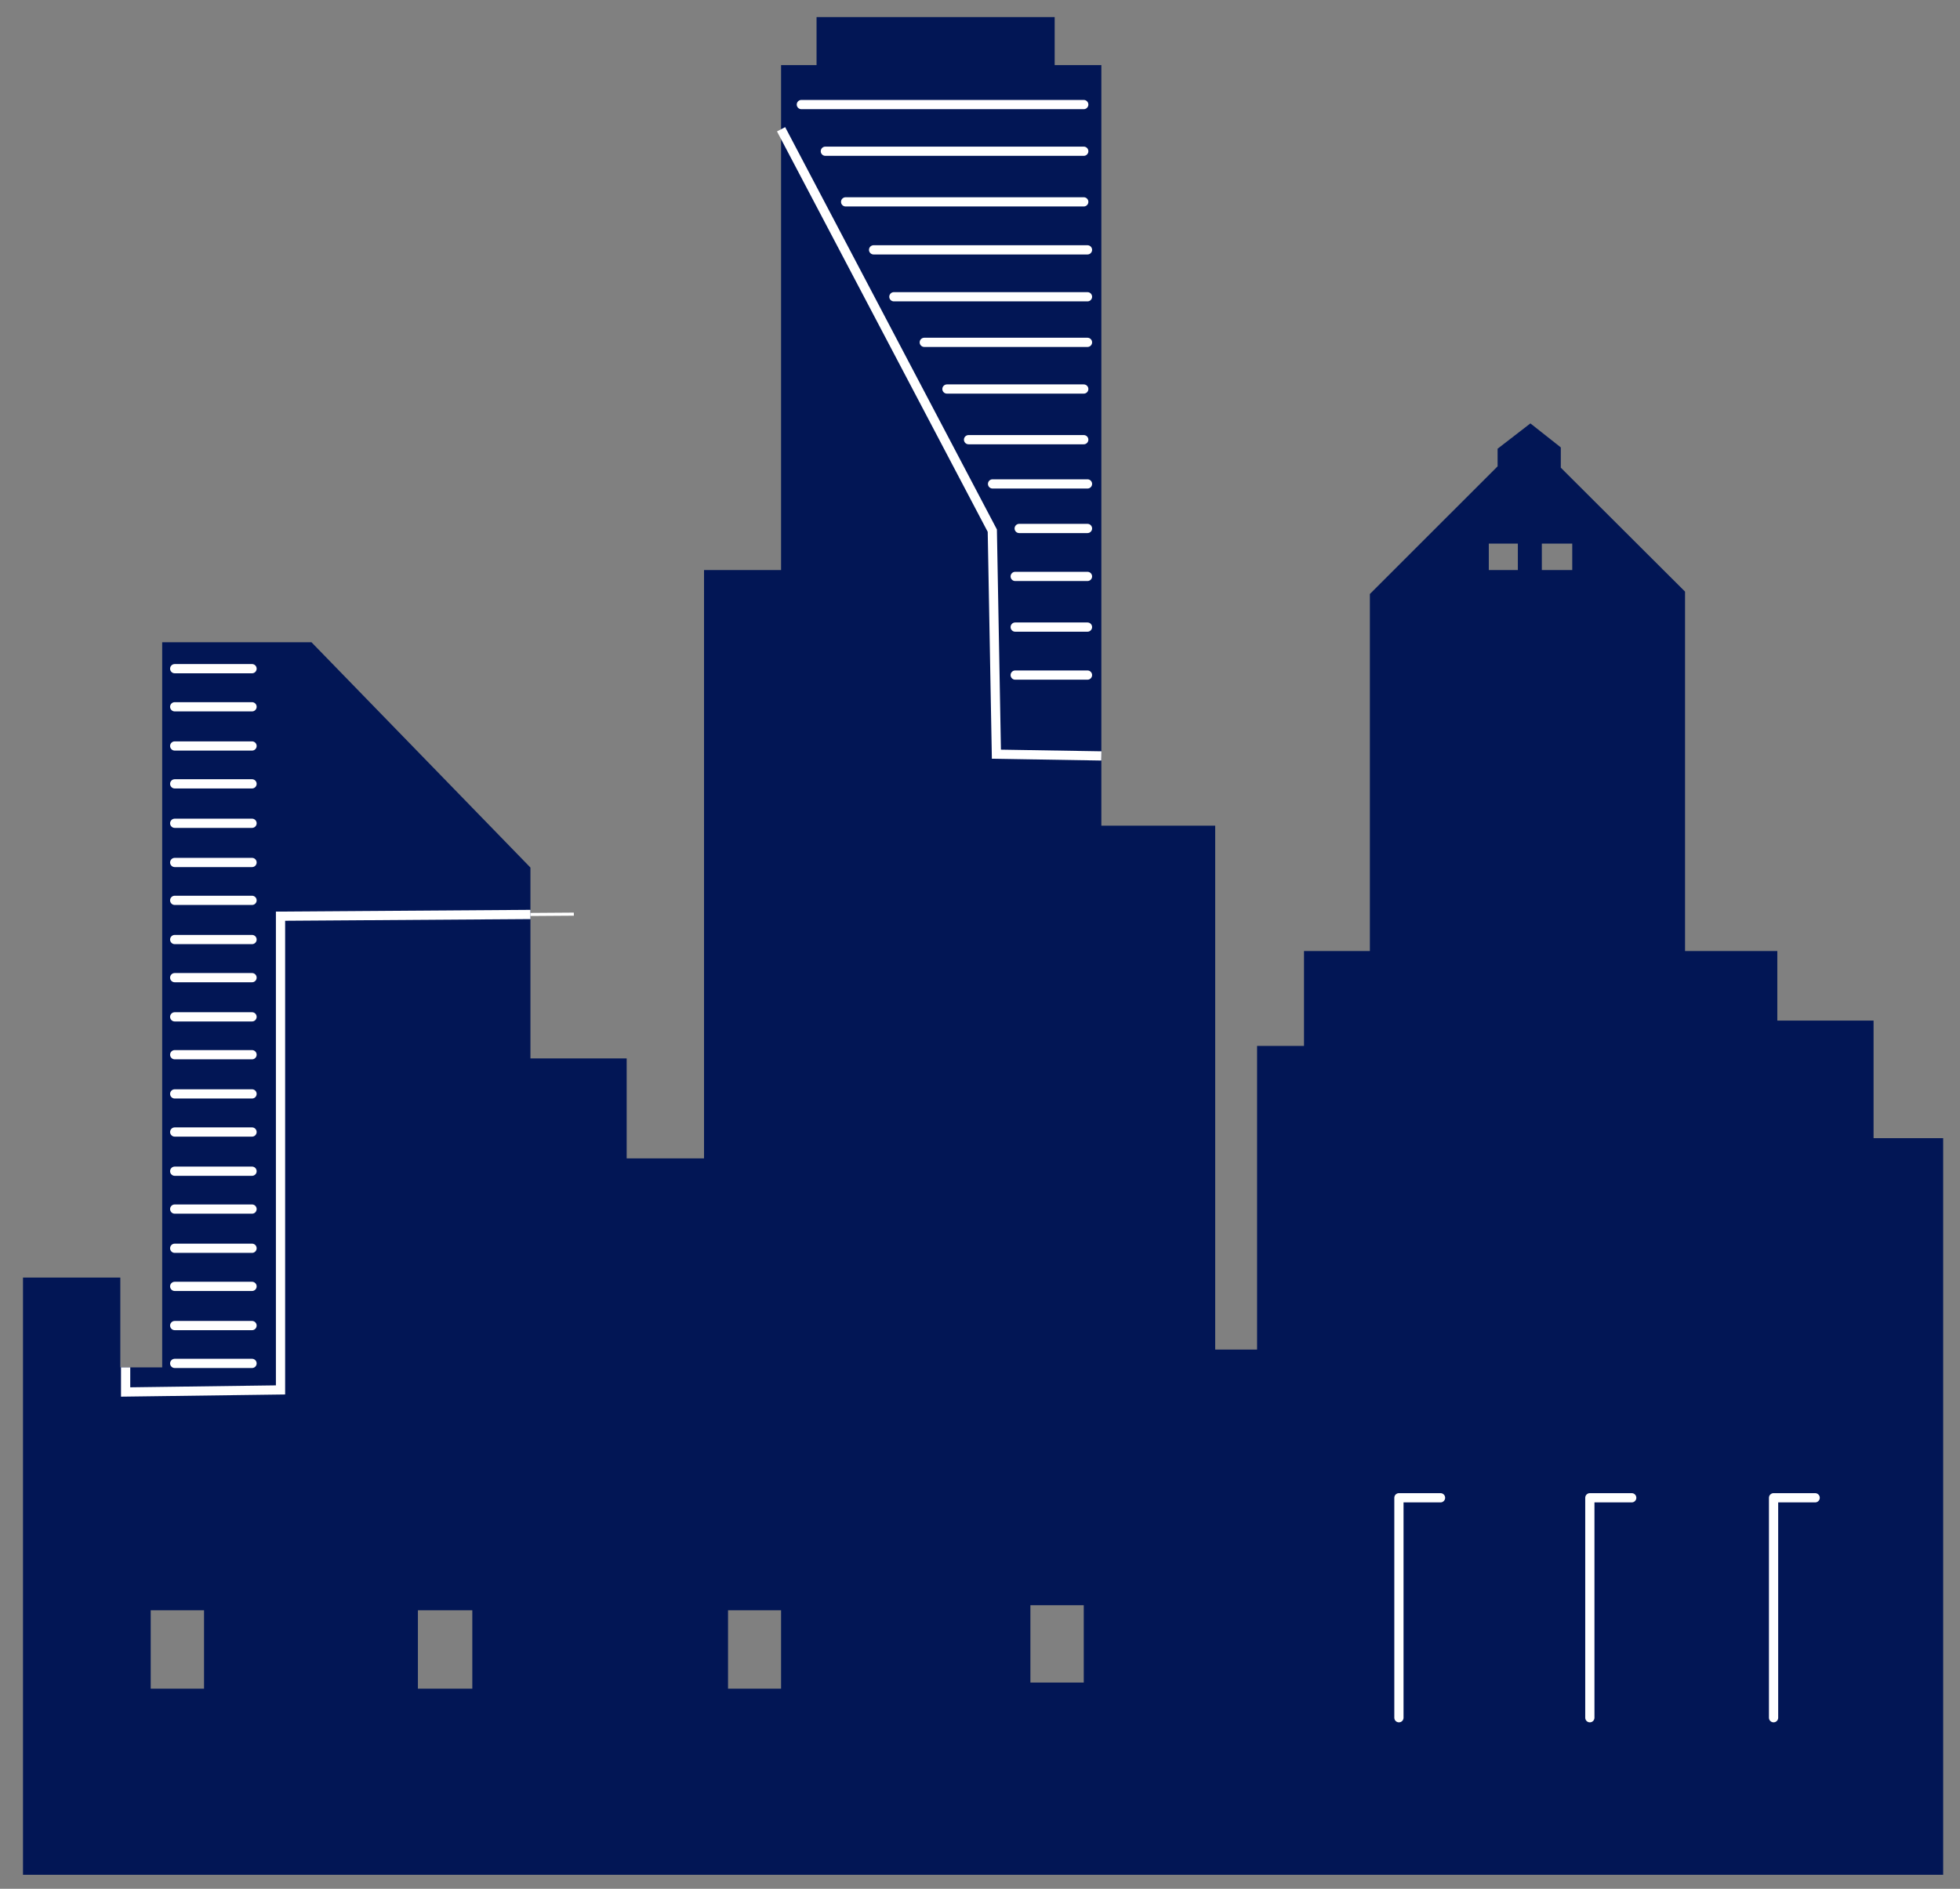 <?xml version="1.0" encoding="UTF-8" standalone="no"?>
<!-- Generator: Adobe Illustrator 16.0.0, SVG Export Plug-In . SVG Version: 6.00 Build 0)  -->

<svg
   xmlns:dc="http://purl.org/dc/elements/1.1/"
   xmlns:cc="http://creativecommons.org/ns#"
   xmlns:rdf="http://www.w3.org/1999/02/22-rdf-syntax-ns#"
   xmlns:svg="http://www.w3.org/2000/svg"
   xmlns="http://www.w3.org/2000/svg"
   xmlns:sodipodi="http://sodipodi.sourceforge.net/DTD/sodipodi-0.dtd"
   xmlns:inkscape="http://www.inkscape.org/namespaces/inkscape"
   version="1.1"
   id="Layer_1"
   fill="#021655"
   x="0px"
   y="0px"
   width="637px"
   height="614px"
   viewBox="180.5 92.5 637 614"
   enable-background="new 180.5 92.5 637 614"
   xml:space="preserve"
   sodipodi:docname="city skyline.svg"
   inkscape:version="0.92.0 r15299"><rect x="180.5" y="92.5" width="637" height="614" fill="#808080" stroke="none"/><title
     id="title106">city skyline</title><defs
     id="defs102" /><sodipodi:namedview
     pagecolor="#ffffff"
     bordercolor="#666666"
     borderopacity="1"
     objecttolerance="10"
     gridtolerance="10"
     guidetolerance="10"
     inkscape:pageopacity="0"
     inkscape:pageshadow="2"
     inkscape:window-width="1920"
     inkscape:window-height="1052"
     id="namedview100"
     showgrid="false"
     inkscape:zoom="1"
     inkscape:cx="318.5"
     inkscape:cy="307"
     inkscape:window-x="-9"
     inkscape:window-y="-9"
     inkscape:window-maximized="1"
     inkscape:current-layer="Layer_1" /><g
     id="g97"><g
       id="XMLID_1_"><g
         id="g16"><path
           d="M812.03,462.48v239.46H187.97V507.81h31.63v29.2h1.729V545l50.34-0.671V390.33l81.221-0.561v46.8h31.28v32.5h25.14V277.8     h25.04V134.52L503,265l1.33,72.67l34.11,0.56v22.681h37v170.299h13.609V432.5h15.25V401.65h21.409V285.6l41.511-41.51v-5.72     l10.66-8.23l9.88,7.8v6.59l40.38,40.29v116.83h29.99v22.619h31.279v38.211H812.03L812.03,462.48z M691.48,277.8v-8.58h-9.88v8.58     H691.48z M673.801,277.8v-8.58h-9.439v8.58H673.801z M532.72,639.449v-25.13h-17.34v25.13H532.72z M434.35,641.44V615.96h-17.24     v25.479H434.35z M334,641.44V615.96h-17.68v25.479H334z M246.81,641.44V615.96h-17.33v25.479H246.81z"
           id="path10" /><polygon
           fill="#021655"
           points="538.44,113.66 538.44,338.23 504.33,337.67 503,265 434.35,134.52 434.35,113.66 445.881,113.66      445.881,98.06 523.27,98.06 523.27,113.66    "
           id="polygon12" /><polygon
           fill="#021655"
           points="352.89,374.52 352.89,389.77 271.67,390.33 271.67,544.329 221.33,545 221.33,537.01      233.21,537.01 233.21,301.29 281.74,301.29    "
           id="polygon14" /></g><g
         id="g94"><polyline
           fill="none"
           stroke="#FFFFFF"
           stroke-width="3"
           stroke-linecap="round"
           stroke-linejoin="round"
           points="635.15,650.89      635.15,579.39 648.671,579.39    "
           id="polyline18" /><polyline
           fill="none"
           stroke="#FFFFFF"
           stroke-width="3"
           stroke-linecap="round"
           stroke-linejoin="round"
           points="697.2,650.89      697.2,579.39 710.81,579.39    "
           id="polyline20" /><polyline
           fill="none"
           stroke="#FFFFFF"
           stroke-width="3"
           stroke-linecap="round"
           stroke-linejoin="round"
           points="756.91,650.89      756.91,579.39 770.43,579.39    "
           id="polyline22" /><line
           fill="none"
           stroke="#FFFFFF"
           stroke-width="3"
           stroke-linecap="round"
           stroke-linejoin="round"
           x1="532.72"
           y1="158.12"
           x2="455.33"
           y2="158.12"
           id="line24" /><line
           fill="none"
           stroke="#FFFFFF"
           stroke-width="3"
           stroke-linecap="round"
           stroke-linejoin="round"
           x1="440.94"
           y1="126.49"
           x2="532.72"
           y2="126.49"
           id="line26" /><line
           fill="none"
           stroke="#FFFFFF"
           stroke-width="3"
           stroke-linecap="round"
           stroke-linejoin="round"
           x1="532.72"
           y1="141.66"
           x2="448.74"
           y2="141.66"
           id="line28" /><line
           fill="none"
           stroke="#FFFFFF"
           stroke-width="3"
           stroke-linecap="round"
           stroke-linejoin="round"
           x1="533.93"
           y1="173.72"
           x2="464.421"
           y2="173.72"
           id="line30" /><line
           fill="none"
           stroke="#FFFFFF"
           stroke-width="3"
           stroke-linecap="round"
           stroke-linejoin="round"
           x1="533.93"
           y1="188.97"
           x2="471.01"
           y2="188.97"
           id="line32" /><line
           fill="none"
           stroke="#FFFFFF"
           stroke-width="3"
           stroke-linecap="round"
           stroke-linejoin="round"
           x1="533.93"
           y1="203.79"
           x2="480.89"
           y2="203.79"
           id="line34" /><line
           fill="none"
           stroke="#FFFFFF"
           stroke-width="3"
           stroke-linecap="round"
           stroke-linejoin="round"
           x1="532.72"
           y1="218.96"
           x2="488.26"
           y2="218.96"
           id="line36" /><line
           fill="none"
           stroke="#FFFFFF"
           stroke-width="3"
           stroke-linecap="round"
           stroke-linejoin="round"
           x1="532.72"
           y1="235.43"
           x2="495.28"
           y2="235.43"
           id="line38" /><line
           fill="none"
           stroke="#FFFFFF"
           stroke-width="3"
           stroke-linecap="round"
           stroke-linejoin="round"
           x1="533.93"
           y1="249.81"
           x2="503.08"
           y2="249.81"
           id="line40" /><line
           fill="none"
           stroke="#FFFFFF"
           stroke-width="3"
           stroke-linecap="round"
           stroke-linejoin="round"
           x1="533.93"
           y1="264.29"
           x2="511.74"
           y2="264.29"
           id="line42" /><line
           fill="none"
           stroke="#FFFFFF"
           stroke-width="3"
           stroke-linecap="round"
           stroke-linejoin="round"
           x1="533.93"
           y1="279.88"
           x2="510.44"
           y2="279.88"
           id="line44" /><line
           fill="none"
           stroke="#FFFFFF"
           stroke-width="3"
           stroke-linecap="round"
           stroke-linejoin="round"
           x1="533.93"
           y1="296.35"
           x2="510.44"
           y2="296.35"
           id="line46" /><line
           fill="none"
           stroke="#FFFFFF"
           stroke-width="3"
           stroke-linecap="round"
           stroke-linejoin="round"
           x1="533.93"
           y1="311.95"
           x2="510.44"
           y2="311.95"
           id="line48" /><line
           fill="none"
           stroke="#FFFFFF"
           stroke-width="3"
           stroke-linecap="round"
           stroke-linejoin="round"
           x1="237.28"
           y1="309.87"
           x2="262.41"
           y2="309.87"
           id="line50" /><line
           fill="none"
           stroke="#FFFFFF"
           stroke-width="3"
           stroke-linecap="round"
           stroke-linejoin="round"
           x1="237.28"
           y1="322.26"
           x2="262.41"
           y2="322.26"
           id="line52" /><line
           fill="none"
           stroke="#FFFFFF"
           stroke-width="3"
           stroke-linecap="round"
           stroke-linejoin="round"
           x1="237.28"
           y1="335"
           x2="262.41"
           y2="335"
           id="line54" /><line
           fill="none"
           stroke="#FFFFFF"
           stroke-width="3"
           stroke-linecap="round"
           stroke-linejoin="round"
           x1="237.28"
           y1="347.31"
           x2="262.41"
           y2="347.31"
           id="line56" /><line
           fill="none"
           stroke="#FFFFFF"
           stroke-width="3"
           stroke-linecap="round"
           stroke-linejoin="round"
           x1="237.28"
           y1="360.13"
           x2="262.41"
           y2="360.13"
           id="line58" /><line
           fill="none"
           stroke="#FFFFFF"
           stroke-width="3"
           stroke-linecap="round"
           stroke-linejoin="round"
           x1="237.28"
           y1="372.87"
           x2="262.41"
           y2="372.87"
           id="line60" /><line
           fill="none"
           stroke="#FFFFFF"
           stroke-width="3"
           stroke-linecap="round"
           stroke-linejoin="round"
           x1="237.28"
           y1="385.18"
           x2="262.41"
           y2="385.18"
           id="line62" /><line
           fill="none"
           stroke="#FFFFFF"
           stroke-width="3"
           stroke-linecap="round"
           stroke-linejoin="round"
           x1="237.28"
           y1="397.92"
           x2="262.41"
           y2="397.92"
           id="line64" /><line
           fill="none"
           stroke="#FFFFFF"
           stroke-width="3"
           stroke-linecap="round"
           stroke-linejoin="round"
           x1="237.28"
           y1="410.31"
           x2="262.41"
           y2="410.31"
           id="line66" /><line
           fill="none"
           stroke="#FFFFFF"
           stroke-width="3"
           stroke-linecap="round"
           stroke-linejoin="round"
           x1="237.28"
           y1="423.05"
           x2="262.41"
           y2="423.05"
           id="line68" /><line
           fill="none"
           stroke="#FFFFFF"
           stroke-width="3"
           stroke-linecap="round"
           stroke-linejoin="round"
           x1="237.28"
           y1="435.36"
           x2="262.41"
           y2="435.36"
           id="line70" /><line
           fill="none"
           stroke="#FFFFFF"
           stroke-width="3"
           stroke-linecap="round"
           stroke-linejoin="round"
           x1="237.28"
           y1="448.1"
           x2="262.41"
           y2="448.1"
           id="line72" /><line
           fill="none"
           stroke="#FFFFFF"
           stroke-width="3"
           stroke-linecap="round"
           stroke-linejoin="round"
           x1="237.28"
           y1="460.49"
           x2="262.41"
           y2="460.49"
           id="line74" /><line
           fill="none"
           stroke="#FFFFFF"
           stroke-width="3"
           stroke-linecap="round"
           stroke-linejoin="round"
           x1="237.28"
           y1="473.23"
           x2="262.41"
           y2="473.23"
           id="line76" /><line
           fill="none"
           stroke="#FFFFFF"
           stroke-width="3"
           stroke-linecap="round"
           stroke-linejoin="round"
           x1="237.28"
           y1="485.539"
           x2="262.41"
           y2="485.539"
           id="line78" /><line
           fill="none"
           stroke="#FFFFFF"
           stroke-width="3"
           stroke-linecap="round"
           stroke-linejoin="round"
           x1="237.28"
           y1="498.28"
           x2="262.41"
           y2="498.28"
           id="line80" /><line
           fill="none"
           stroke="#FFFFFF"
           stroke-width="3"
           stroke-linecap="round"
           stroke-linejoin="round"
           x1="237.28"
           y1="510.67"
           x2="262.41"
           y2="510.67"
           id="line82" /><line
           fill="none"
           stroke="#FFFFFF"
           stroke-width="3"
           stroke-linecap="round"
           stroke-linejoin="round"
           x1="237.28"
           y1="523.409"
           x2="262.41"
           y2="523.409"
           id="line84" /><line
           fill="none"
           stroke="#FFFFFF"
           stroke-width="3"
           stroke-linecap="round"
           stroke-linejoin="round"
           x1="237.28"
           y1="535.71"
           x2="262.41"
           y2="535.71"
           id="line86" /><polyline
           fill="none"
           stroke="#FFFFFF"
           stroke-width="3"
           points="352.89,389.77 271.67,390.33 271.67,544.329 221.33,545      221.33,537.01    "
           id="polyline88" /><line
           fill="none"
           stroke="#FFFFFF"
           x1="367"
           y1="389.67"
           x2="352.89"
           y2="389.77"
           id="line90" /><polyline
           fill="none"
           stroke="#FFFFFF"
           stroke-width="3"
           points="434.35,134.52 503,265 504.33,337.67 538.44,338.23    "
           id="polyline92" /></g></g></g></svg>